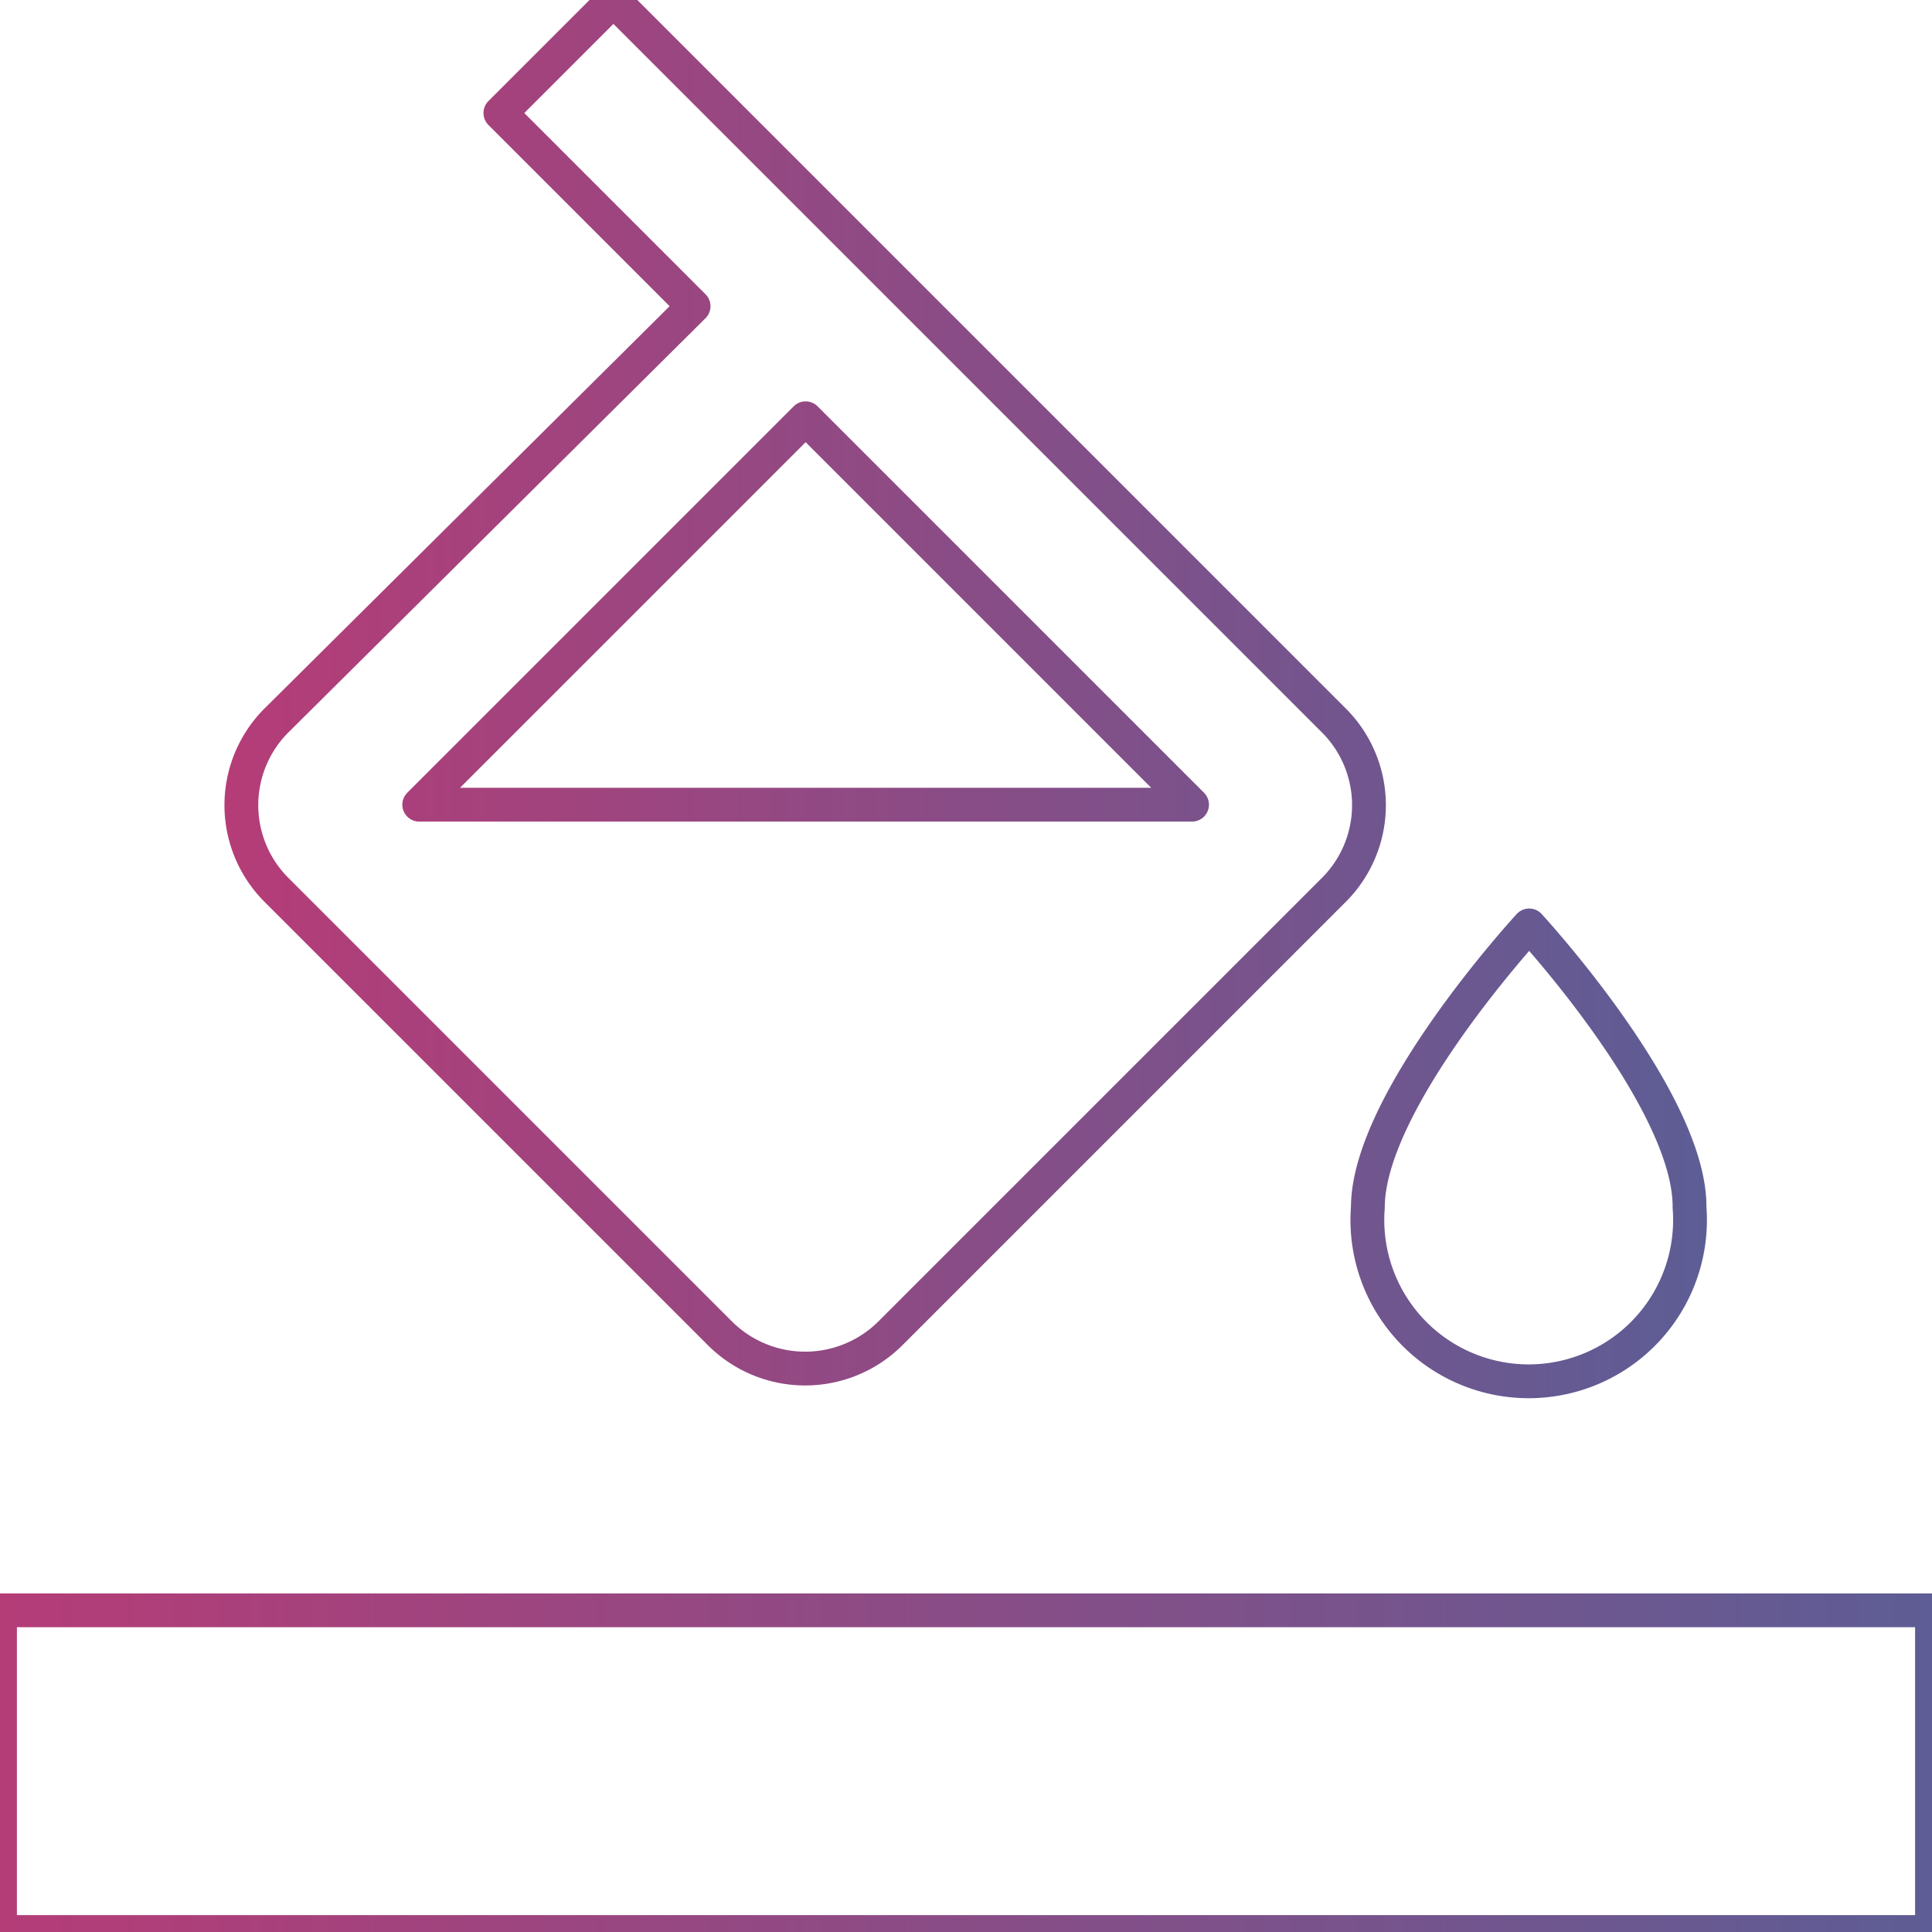 <svg id="Layer_1" data-name="Layer 1" xmlns="http://www.w3.org/2000/svg" xmlns:xlink="http://www.w3.org/1999/xlink" viewBox="0 0 20 20"><defs><style>.cls-1,.cls-2{fill:none;stroke-linecap:round;stroke-linejoin:round;stroke-width:0.35px;}.cls-1{stroke:url(#linear-gradient);}.cls-2{stroke:url(#linear-gradient-2);}</style><linearGradient id="linear-gradient" x1="2.32" y1="7.08" x2="17.67" y2="7.08" gradientUnits="userSpaceOnUse"><stop offset="0" stop-color="#b53c77"/><stop offset="1" stop-color="#5d5d95"/></linearGradient><linearGradient id="linear-gradient-2" x1="-0.17" y1="18.33" x2="20.17" y2="18.33" xlink:href="#linear-gradient"/></defs><title>icons_gradient line</title><path class="cls-1" d="M13.8,7.45,6.35,0,5.18,1.17l2,2L2.87,7.45a1.24,1.24,0,0,0,0,1.77L7.45,13.8a1.25,1.25,0,0,0,1.77,0L13.8,9.22A1.24,1.24,0,0,0,13.8,7.45Zm-9.46.88,4-4,4,4ZM15.83,9.58s-1.67,1.81-1.67,2.92a1.67,1.67,0,1,0,3.33,0C17.5,11.39,15.83,9.58,15.83,9.58Z"/><path class="cls-2" d="M0,16.67H20V20H0Z"/></svg>